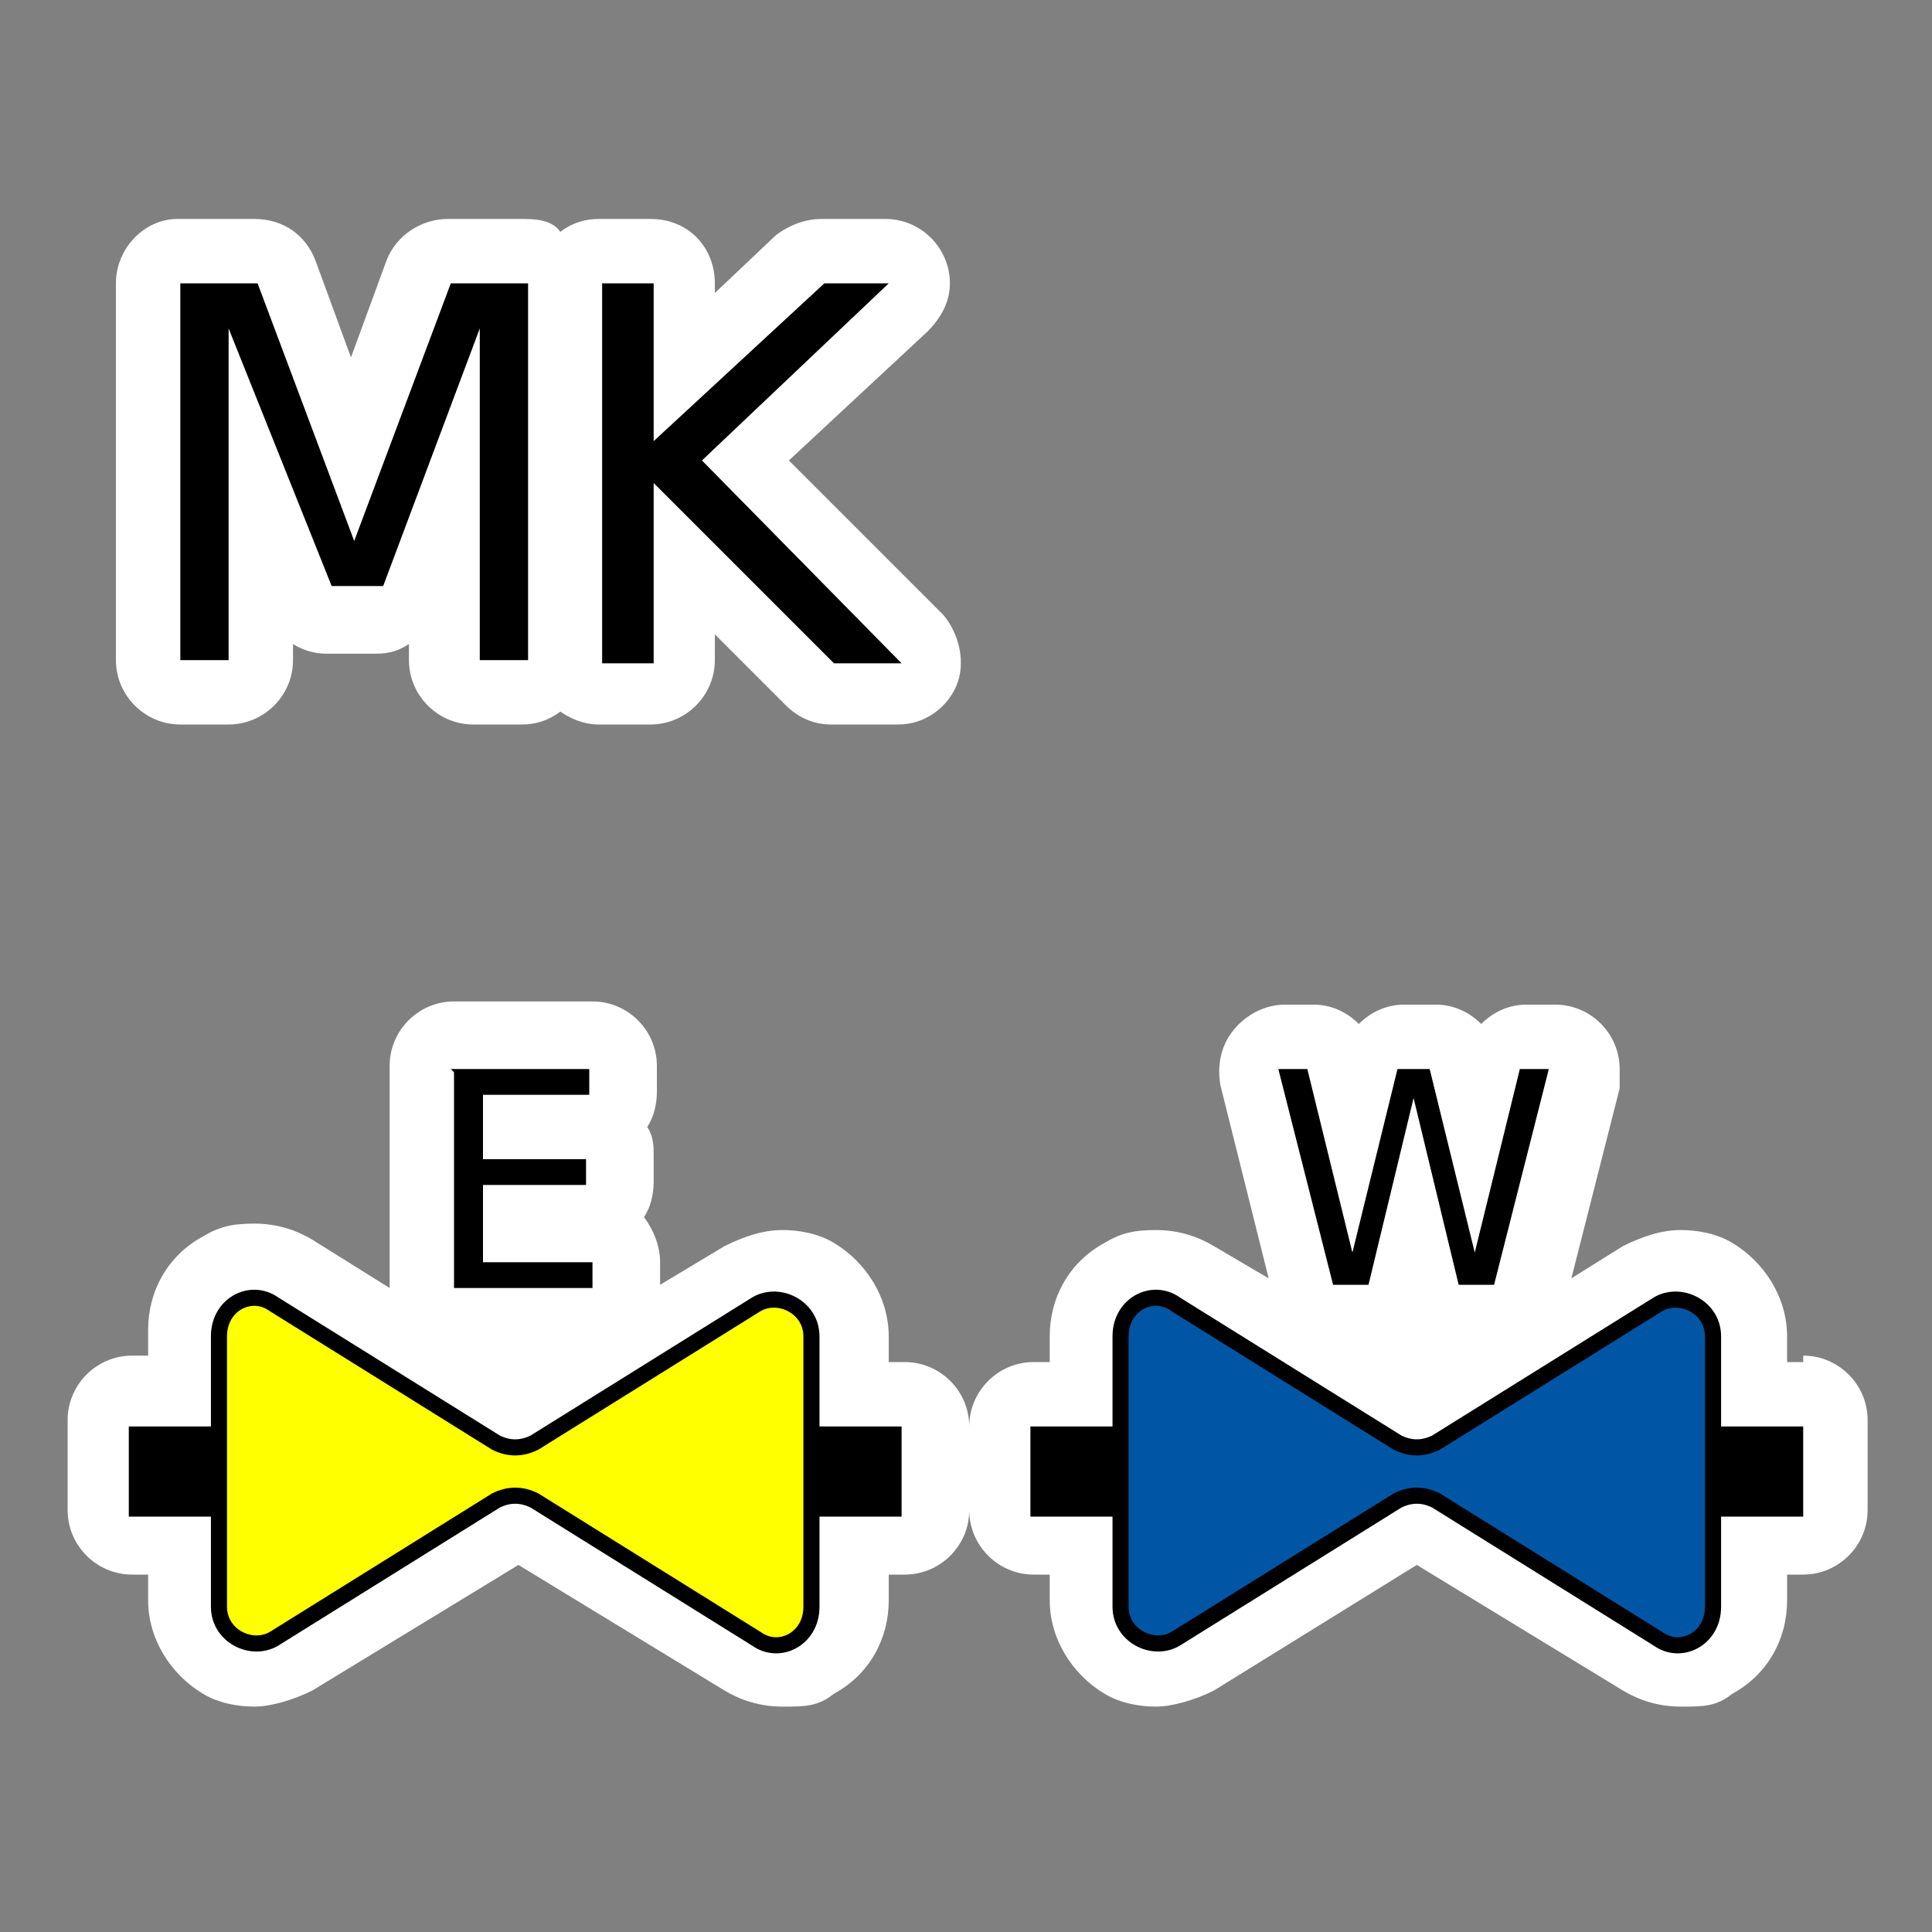 <?xml version="1.0" encoding="UTF-8"?>
<svg id="Layer_1" xmlns="http://www.w3.org/2000/svg" version="1.1" viewBox="0 0 60 60"><rect x="0" y="0" width="60" height="60" fill="#808080" stroke="none"/>
  <!-- Generator: Adobe Illustrator 29.5.1, SVG Export Plug-In . SVG Version: 2.1.0 Build 141)  -->
  <defs>
    <style>
      .st0 {
        fill: #ff0;
      }

      .st0, .st1, .st2 {
        stroke: #000;
        stroke-miterlimit: 10;
      }

      .st0, .st2 {
        fill-rule: evenodd;
        stroke-width: .5px;
      }

      .st3 {
        fill: #fff;
      }

      .st1 {
        fill: none;
        stroke-width: 2.8px;
      }

      .st2 {
        fill: #0056a4;
      }
    </style>
  </defs>
  <path class="st3" d="M5.6,22.5h1.5c1.1,0,2-.9,2-2v-.5c.3.2.7.3,1,.3h1.6c.4,0,.7-.1,1-.3v.5c0,1.1.9,2,2,2h1.5c.4,0,.8-.1,1.2-.4.3.2.7.4,1.2.4h1.6c1.1,0,2-.9,2-2v-.8l2.2,2.2c.4.4.9.6,1.4.6h2.1c.8,0,1.5-.5,1.8-1.2s.1-1.6-.4-2.2l-4.8-4.8,4.3-4c.4-.4.7-.9.7-1.5,0-1.1-.9-2-2-2h-2c-.5,0-1,.2-1.4.5l-1.9,1.8v-.3c0-1.1-.8-2-2-2h-1.6c-.4,0-.8.1-1.2.4-.2-.3-.6-.4-1.1-.4h-2.4c-.8,0-1.6.5-1.9,1.3l-1.1,3-1.1-3c-.3-.8-1-1.3-1.9-1.3h-2.4c-1,0-1.9.9-1.9,2v11.7c0,1.1.9,2,2,2Z"/>
  <path class="st3" d="M56,42.3h-.5v-.8c0-1.2-.7-2.3-1.7-2.9-.5-.3-1.1-.4-1.6-.4h0c-.6,0-1.2.2-1.8.5l-1.6,1,1.5-5.9v-.6c0-1.1-.9-2-2-2h-.9c-.5,0-1,.2-1.4.6-.4-.4-.9-.6-1.4-.6h-1c-.5,0-1,.2-1.4.6-.4-.4-.9-.6-1.4-.6h-.9c-.6,0-1.2.3-1.6.8-.4.5-.5,1.1-.4,1.7l1.5,6-1.7-1c-.5-.3-1.1-.5-1.8-.5s-1.1.1-1.6.4c-1.1.6-1.7,1.7-1.7,2.9v.8h-.5c-1.1,0-2,.9-2,2,0-1.1-.9-2-2-2h-.5v-.8c0-1.2-.7-2.3-1.7-2.9-.5-.3-1.1-.4-1.6-.4h0c-.6,0-1.2.2-1.8.5l-2,1.2v-.7c0-.5-.2-1-.5-1.4.2-.3.3-.7.3-1.1v-.8c0-.3,0-.6-.2-.9.2-.3.3-.7.3-1.1v-.8c0-1.1-.9-2-2-2h-4.3c-1.1,0-2,.9-2,2v6.9l-2.4-1.5c-.5-.3-1.1-.5-1.8-.5s-1.1.1-1.6.4c-1.1.6-1.7,1.7-1.7,2.9v.8h-.5c-1.1,0-2,.9-2,2v2.8c0,1.1.9,2,2,2h.5v.8c0,1.2.7,2.3,1.7,2.9.5.3,1.1.4,1.6.4s1.2-.2,1.8-.5l6.4-3.9,6.4,3.9c.5.3,1.1.5,1.8.5s1.1,0,1.6-.4c1.1-.6,1.7-1.7,1.7-2.9v-.8h.5c1.1,0,2-.9,2-2,0,1.1.9,2,2,2h.5v.8c0,1.2.7,2.3,1.7,2.9.5.3,1.1.4,1.6.4s1.2-.2,1.8-.5l6.3-3.9,6.4,3.9c.5.3,1.1.5,1.8.5s1.1,0,1.6-.4c1.1-.6,1.7-1.7,1.7-2.9v-.8h.5c1.1,0,2-.9,2-2v-2.8c0-1.1-.9-2-2-2v.2Z"/>
  <g>
    <path d="M5.6,8.8h2.4l3,8,3-8h2.4v11.7h-1.5v-10.3l-3,8h-1.6l-3.2-8v10.3h-1.5v-11.7Z"/>
    <path d="M18.7,8.8h1.6v4.9l5.3-4.9h2l-5.8,5.5,6.2,6.3h-2.1l-5.6-5.6v5.6h-1.6s0-11.8,0-11.8Z"/>
  </g>
  <path d="M14,33.2h4.3v.8h-3.3v2h3.2v.8h-3.2v2.4h3.4v.8h-4.3v-6.7h0Z"/>
  <g>
    <path class="st0" d="M23.5,40.5l-6.9,4.3c-.4.2-.8.2-1.2,0l-6.9-4.3c-.7-.5-1.7,0-1.7,1v8.4c0,.9,1,1.4,1.7,1l6.9-4.3c.4-.2.8-.2,1.2,0l6.9,4.3c.7.5,1.7,0,1.7-1v-8.4c0-.9-1-1.4-1.7-1Z"/>
    <line class="st1" x1="28" y1="45.7" x2="25.2" y2="45.7"/>
    <line class="st1" x1="6.8" y1="45.7" x2="4" y2="45.7"/>
  </g>
  <path d="M39.7,33.2h.9l1.4,5.7,1.4-5.7h1l1.4,5.7,1.4-5.7h.9l-1.7,6.7h-1.1l-1.4-5.8-1.4,5.8h-1.1s-1.7-6.7-1.7-6.7Z"/>
  <g>
    <path class="st2" d="M51.5,40.5l-6.9,4.3c-.4.2-.8.2-1.2,0l-6.9-4.3c-.7-.5-1.7,0-1.7,1v8.4c0,.9,1,1.4,1.7,1l6.9-4.3c.4-.2.8-.2,1.2,0l6.9,4.3c.7.5,1.7,0,1.7-1v-8.4c0-.9-1-1.4-1.7-1Z"/>
    <line class="st1" x1="56" y1="45.7" x2="53.2" y2="45.7"/>
    <line class="st1" x1="34.8" y1="45.7" x2="32" y2="45.7"/>
  </g>
</svg>